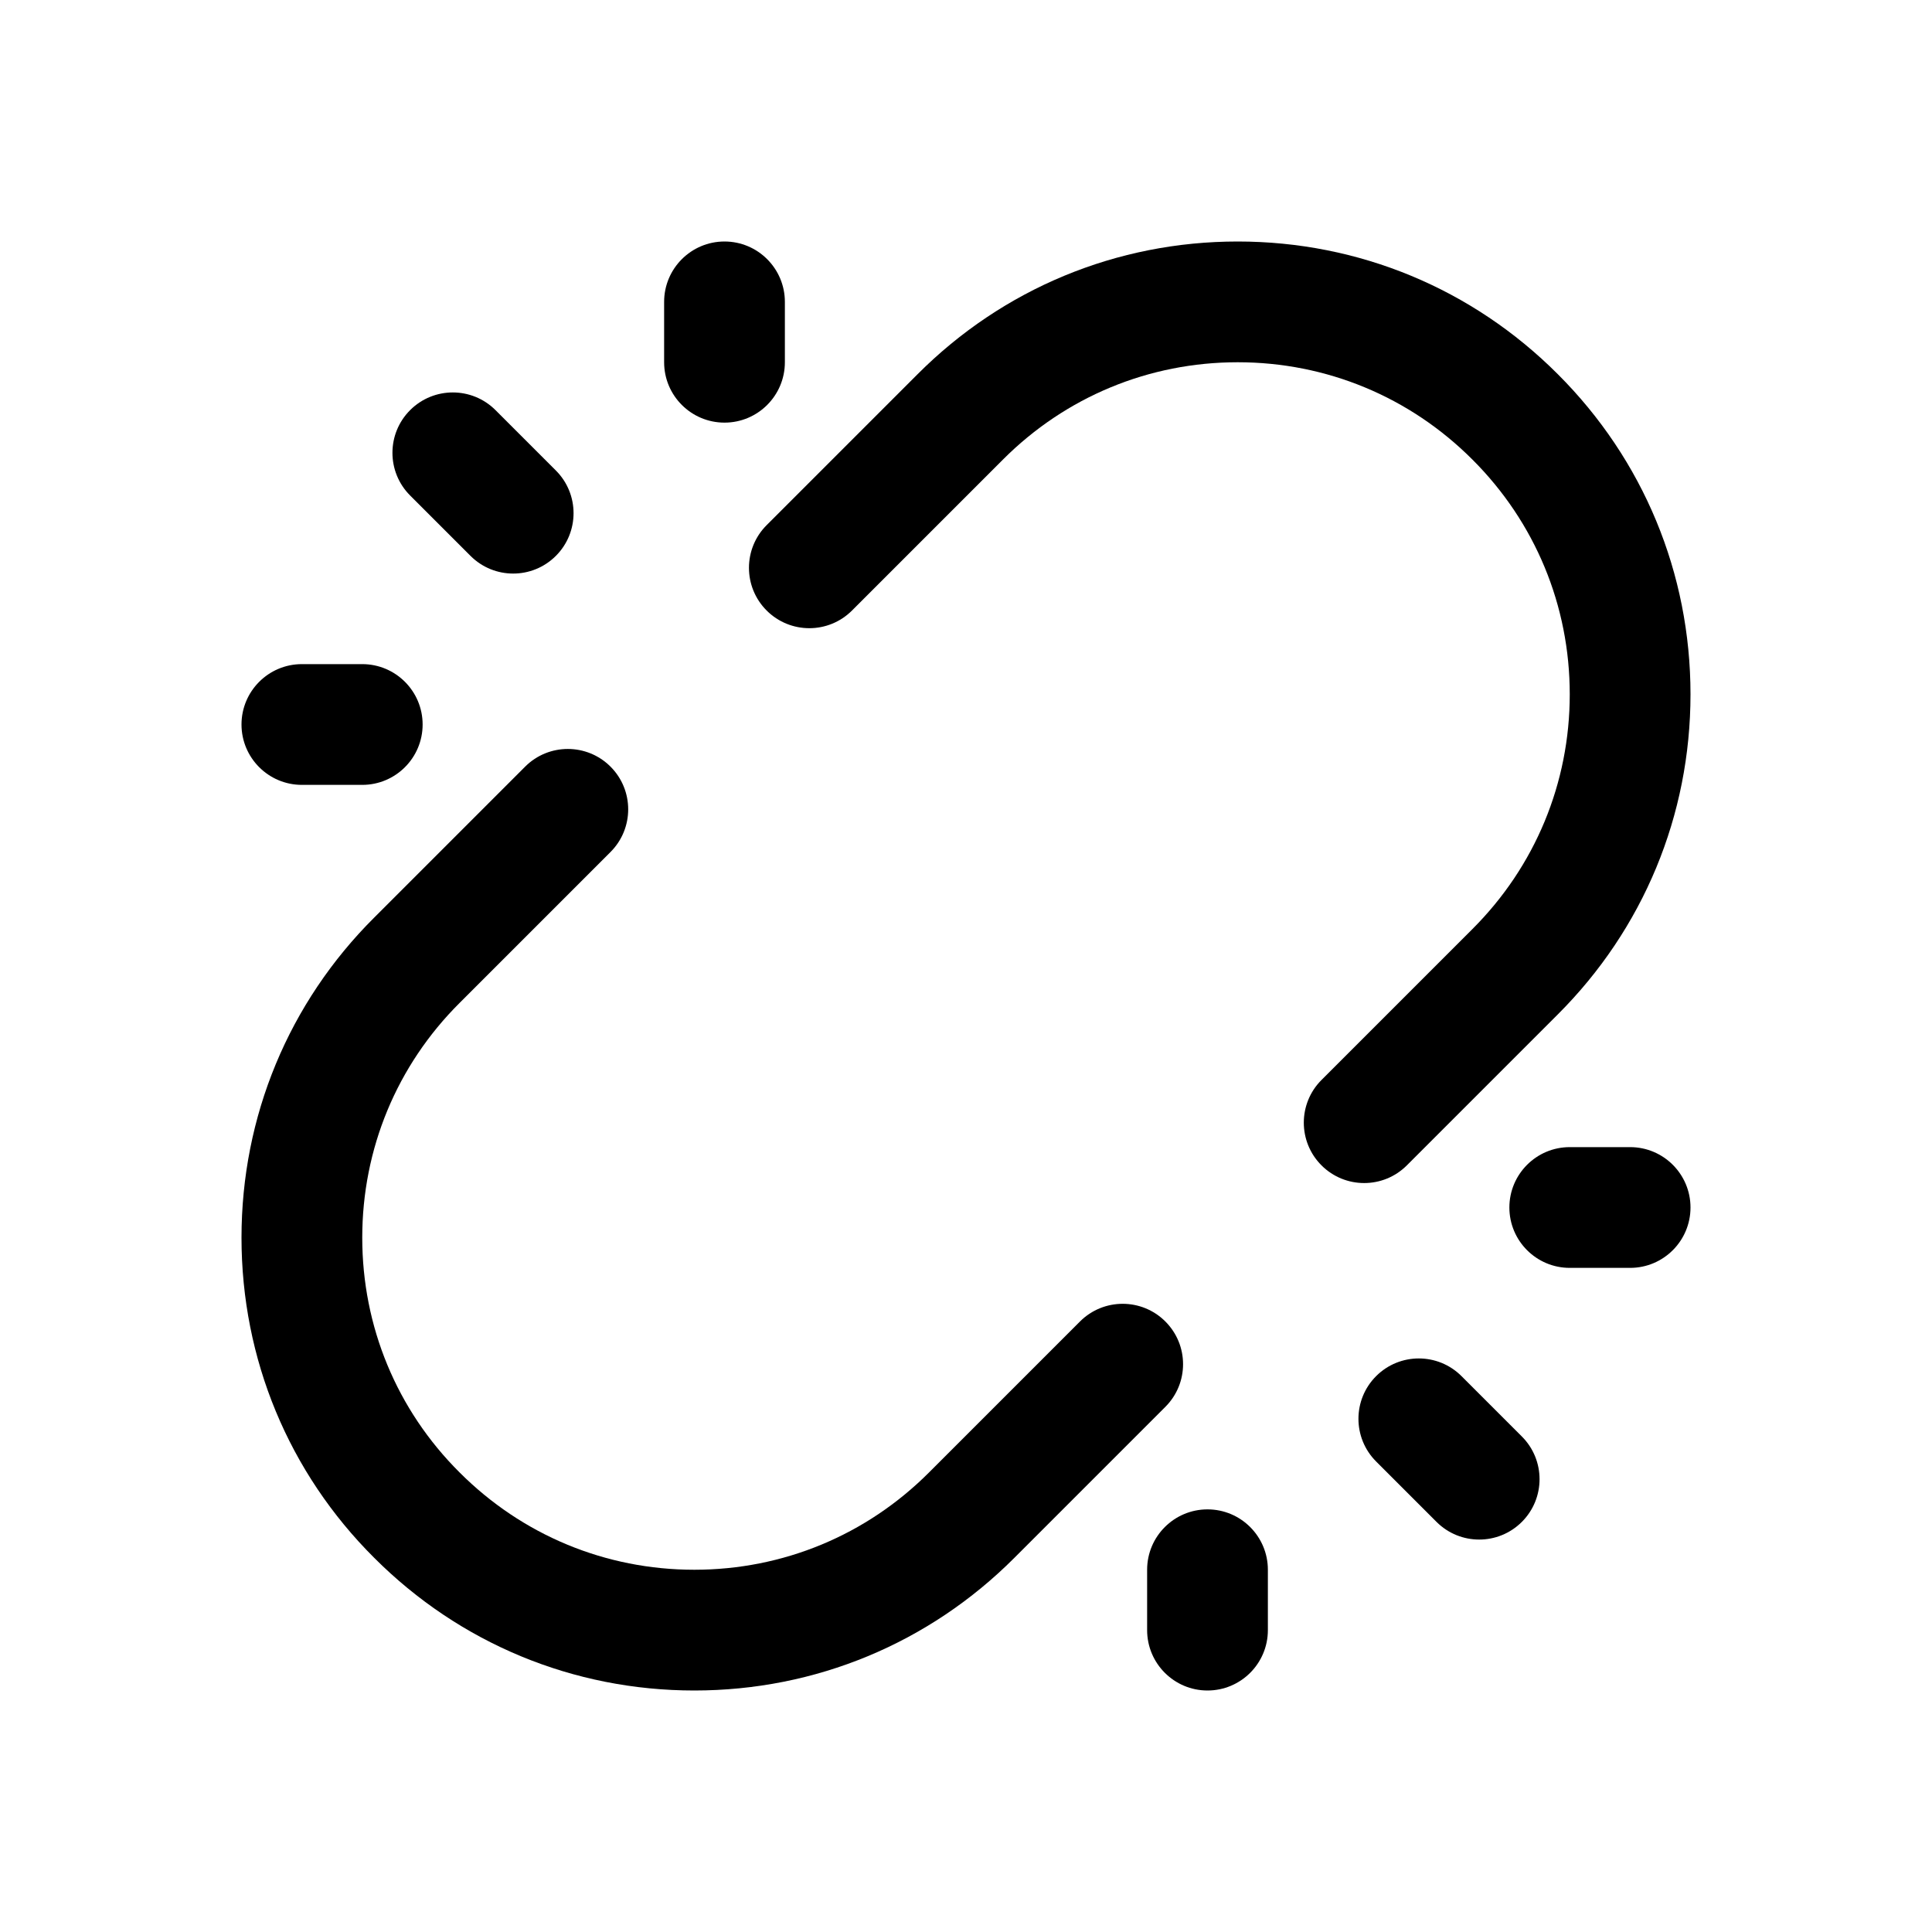 <svg id="Layer" enable-background="new 0 0 64 64" height="512" viewBox="0 0 64 64" width="512" xmlns="http://www.w3.org/2000/svg"><path d="m41 8c-4.009 0-7.775 1.562-10.604 4.396l-5 5c-.781.781-.781 2.047 0 2.828s2.047.781 2.828 0l5.001-5.001c2.075-2.078 4.836-3.223 7.775-3.223s5.7 1.145 7.777 3.225c2.078 2.075 3.223 4.836 3.223 7.775s-1.145 5.7-3.224 7.776l-5 5c-.781.781-.781 2.047 0 2.828.391.391.902.586 1.414.586s1.023-.195 1.414-.586l4.999-4.999c2.835-2.83 4.397-6.596 4.397-10.605s-1.562-7.775-4.395-10.604c-2.83-2.834-6.596-4.396-10.605-4.396z"/><path d="m38.604 43.776c-.781-.781-2.047-.781-2.828 0l-5.001 5.001c-2.075 2.078-4.836 3.223-7.775 3.223s-5.7-1.145-7.779-3.227c-2.077-2.069-3.221-4.83-3.221-7.773s1.144-5.704 3.224-7.776l5-5c.781-.781.781-2.047 0-2.828s-2.047-.781-2.828 0l-4.997 4.997c-2.837 2.825-4.399 6.592-4.399 10.607s1.562 7.782 4.395 10.604c2.83 2.834 6.596 4.396 10.605 4.396s7.775-1.562 10.604-4.396l5-5c.782-.781.782-2.046 0-2.828z"/><path d="m15.586 18.414c.391.391.902.586 1.414.586s1.023-.195 1.414-.586c.781-.781.781-2.047 0-2.828l-2-2c-.781-.781-2.047-.781-2.828 0s-.781 2.047 0 2.828z"/><path d="m10 22c-1.104 0-2 .896-2 2s.896 2 2 2h2c1.104 0 2-.896 2-2s-.896-2-2-2z"/><path d="m26 12v-2c0-1.104-.896-2-2-2s-2 .896-2 2v2c0 1.104.896 2 2 2s2-.896 2-2z"/><path d="m48.414 45.586c-.781-.781-2.047-.781-2.828 0s-.781 2.047 0 2.828l2 2c.391.391.902.586 1.414.586s1.023-.195 1.414-.586c.781-.781.781-2.047 0-2.828z"/><path d="m40 50c-1.104 0-2 .896-2 2v2c0 1.104.896 2 2 2s2-.896 2-2v-2c0-1.104-.896-2-2-2z"/><path d="m54 38h-2c-1.104 0-2 .896-2 2s.896 2 2 2h2c1.104 0 2-.896 2-2s-.896-2-2-2z"/></svg>